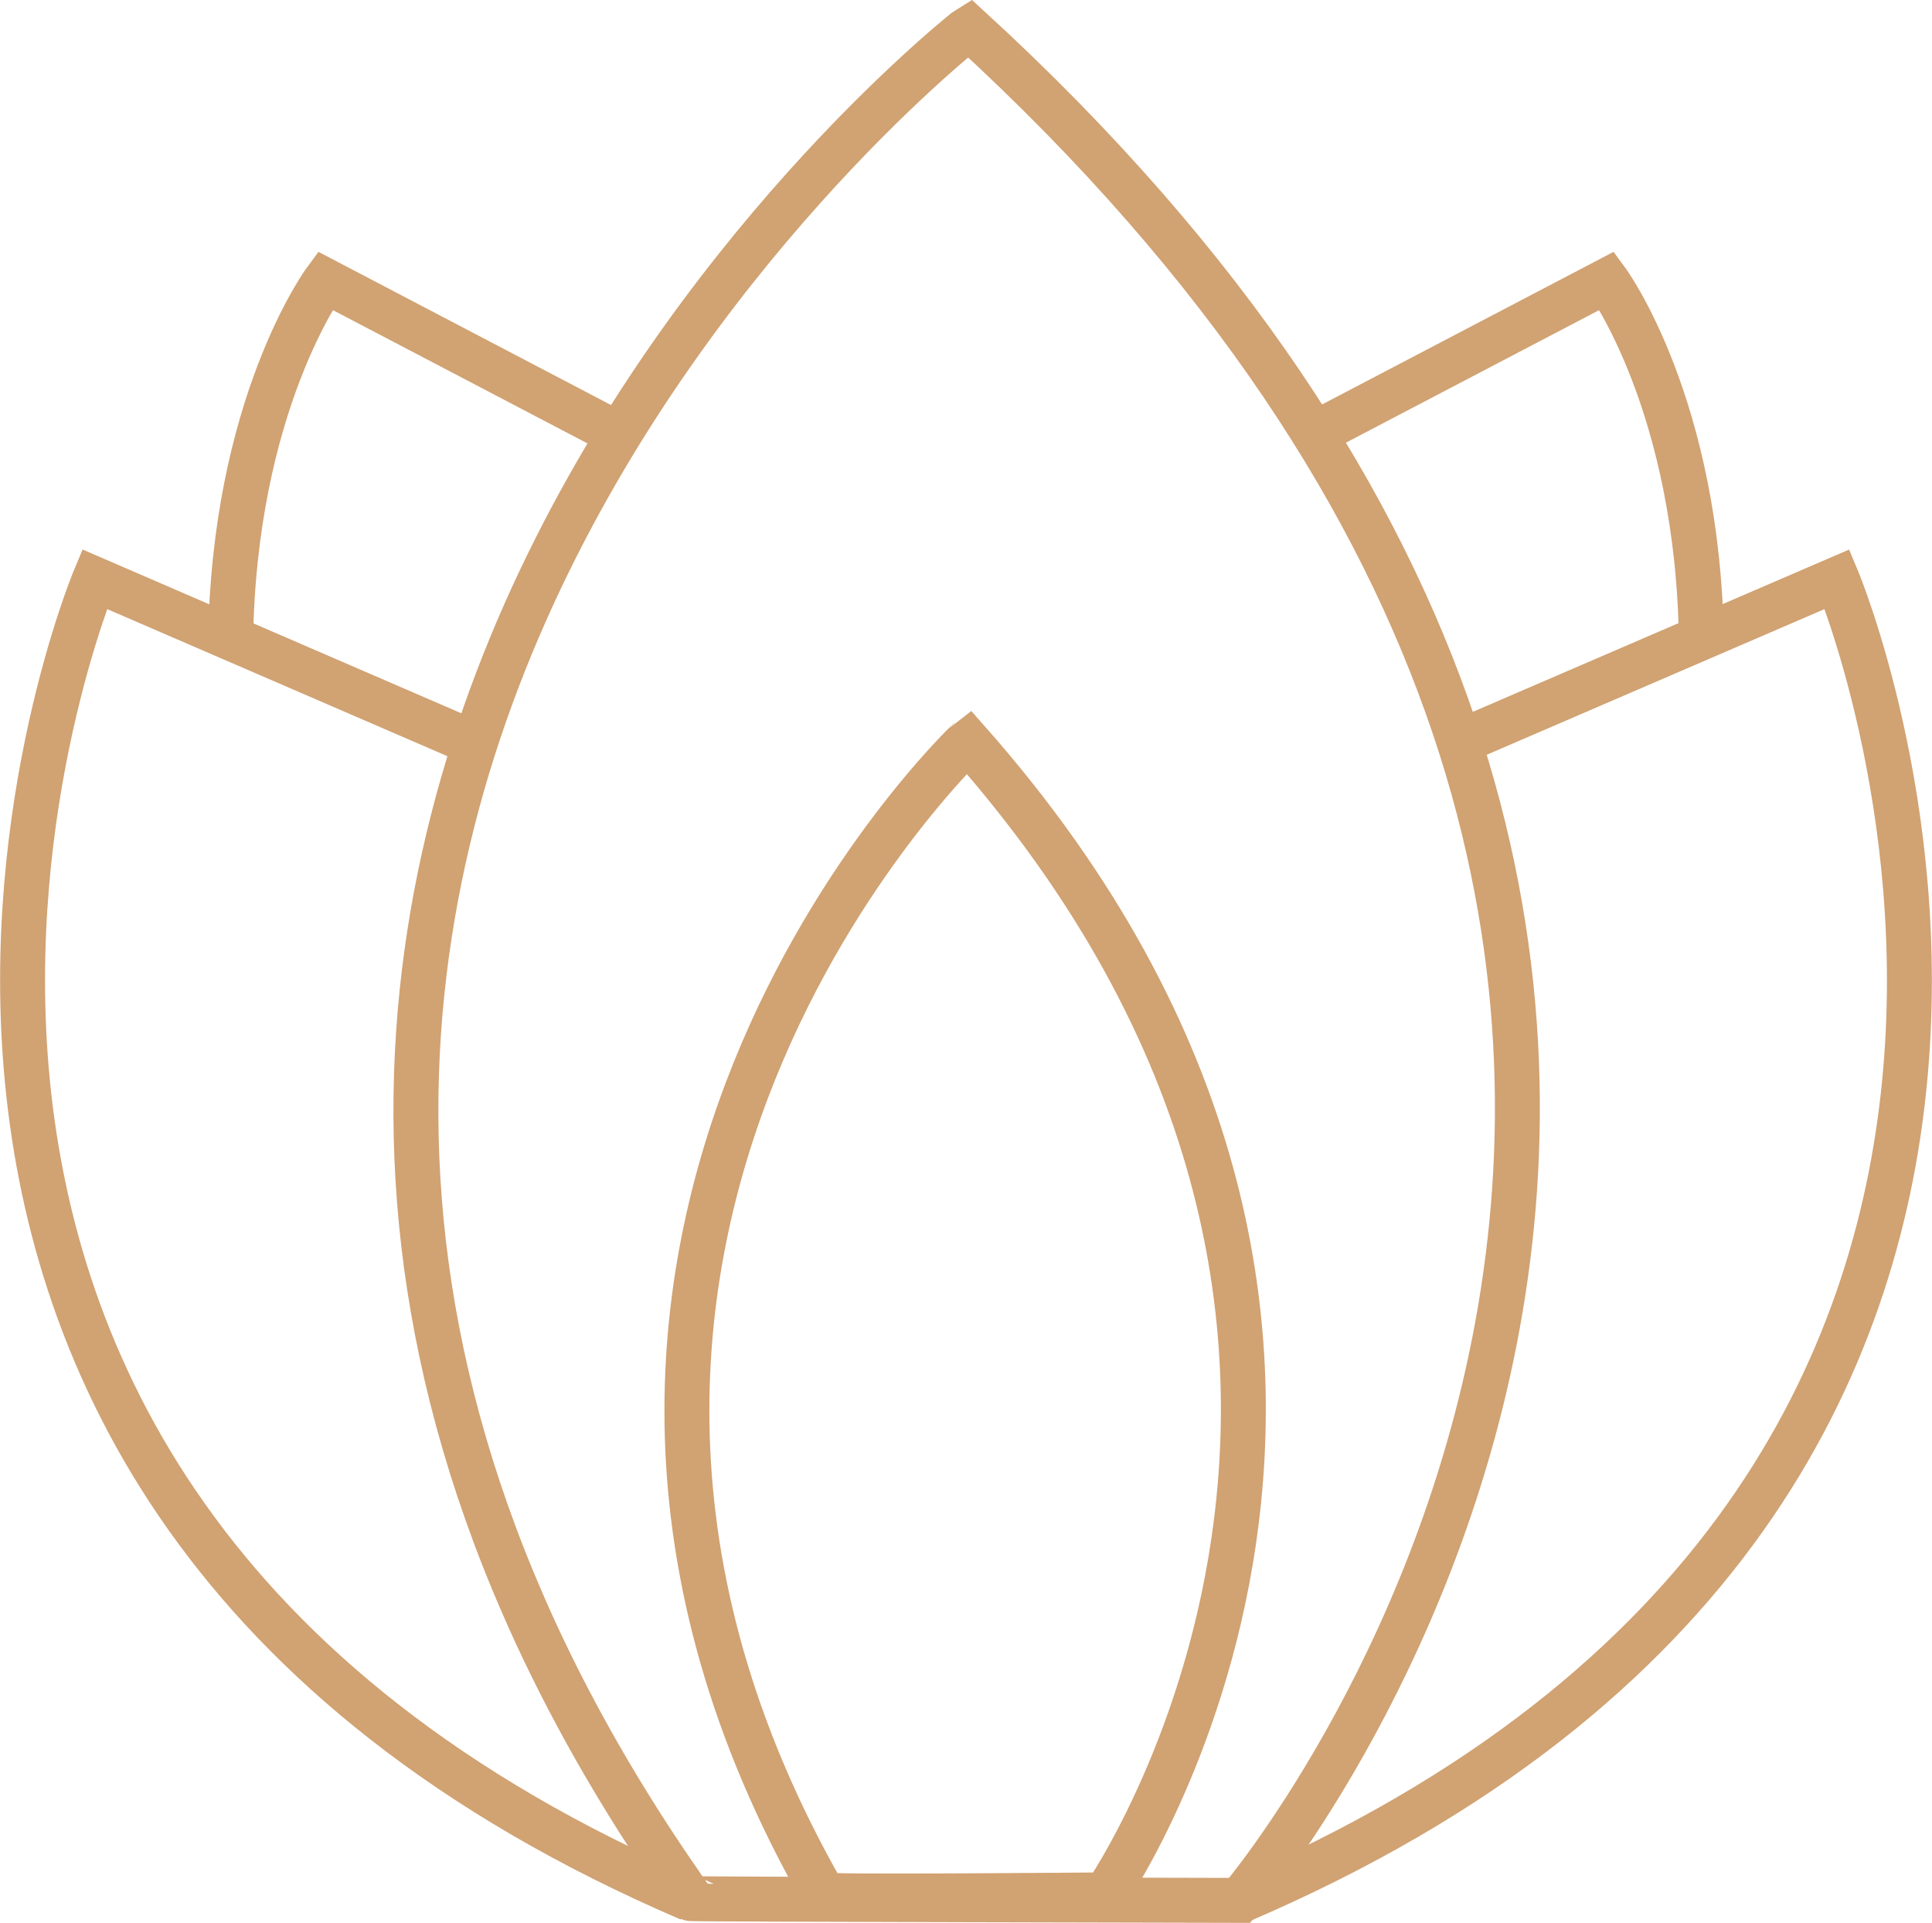 <svg xmlns="http://www.w3.org/2000/svg" width="128.989" height="128.412" viewBox="0 0 128.989 128.412"><g transform="translate(1.507 1.85)"><path d="M-1549.237,4132.678s25.918-37.355-9.182-77.058c-.031.022-34.774,33.1-9.609,77.058C-1567.971,4132.848-1549.237,4132.678-1549.237,4132.678Z" transform="translate(1621.528 -4007.986)" fill="none" stroke="#d1a272" stroke-linecap="square" stroke-width="3"/><path d="M-1521.675,4180.68s51.951-60.893-18.07-125.061c-.062.036-68.783,53.9-18.582,124.942C-1558.287,4180.606-1521.675,4180.68-1521.675,4180.68Z" transform="translate(1602.935 -4055.619)" fill="none" stroke="#d1a272" stroke-linecap="square" stroke-width="3"/><path d="M-1526.394,4055.964l25.093-10.825s25.281,60.344-39.9,88.278" transform="translate(1622.45 -4008.31)" fill="none" stroke="#d1a272" stroke-width="3"/><path d="M-1536.411,4035.456l19.4-10.16s6.128,8.3,6.311,24.2" transform="translate(1622.788 -4008.401)" fill="none" stroke="#d1a272" stroke-width="3"/><path d="M-1511.406,4055.943l-24.986-10.806s-25.179,60.253,39.728,88.133" transform="translate(1541.198 -4008.309)" fill="none" stroke="#d1a272" stroke-width="3"/><path d="M-1510.7,4035.456l-19.4-10.16s-6.128,8.3-6.311,24.2" transform="translate(1550.299 -4008.401)" fill="none" stroke="#d1a272" stroke-width="3"/></g></svg>